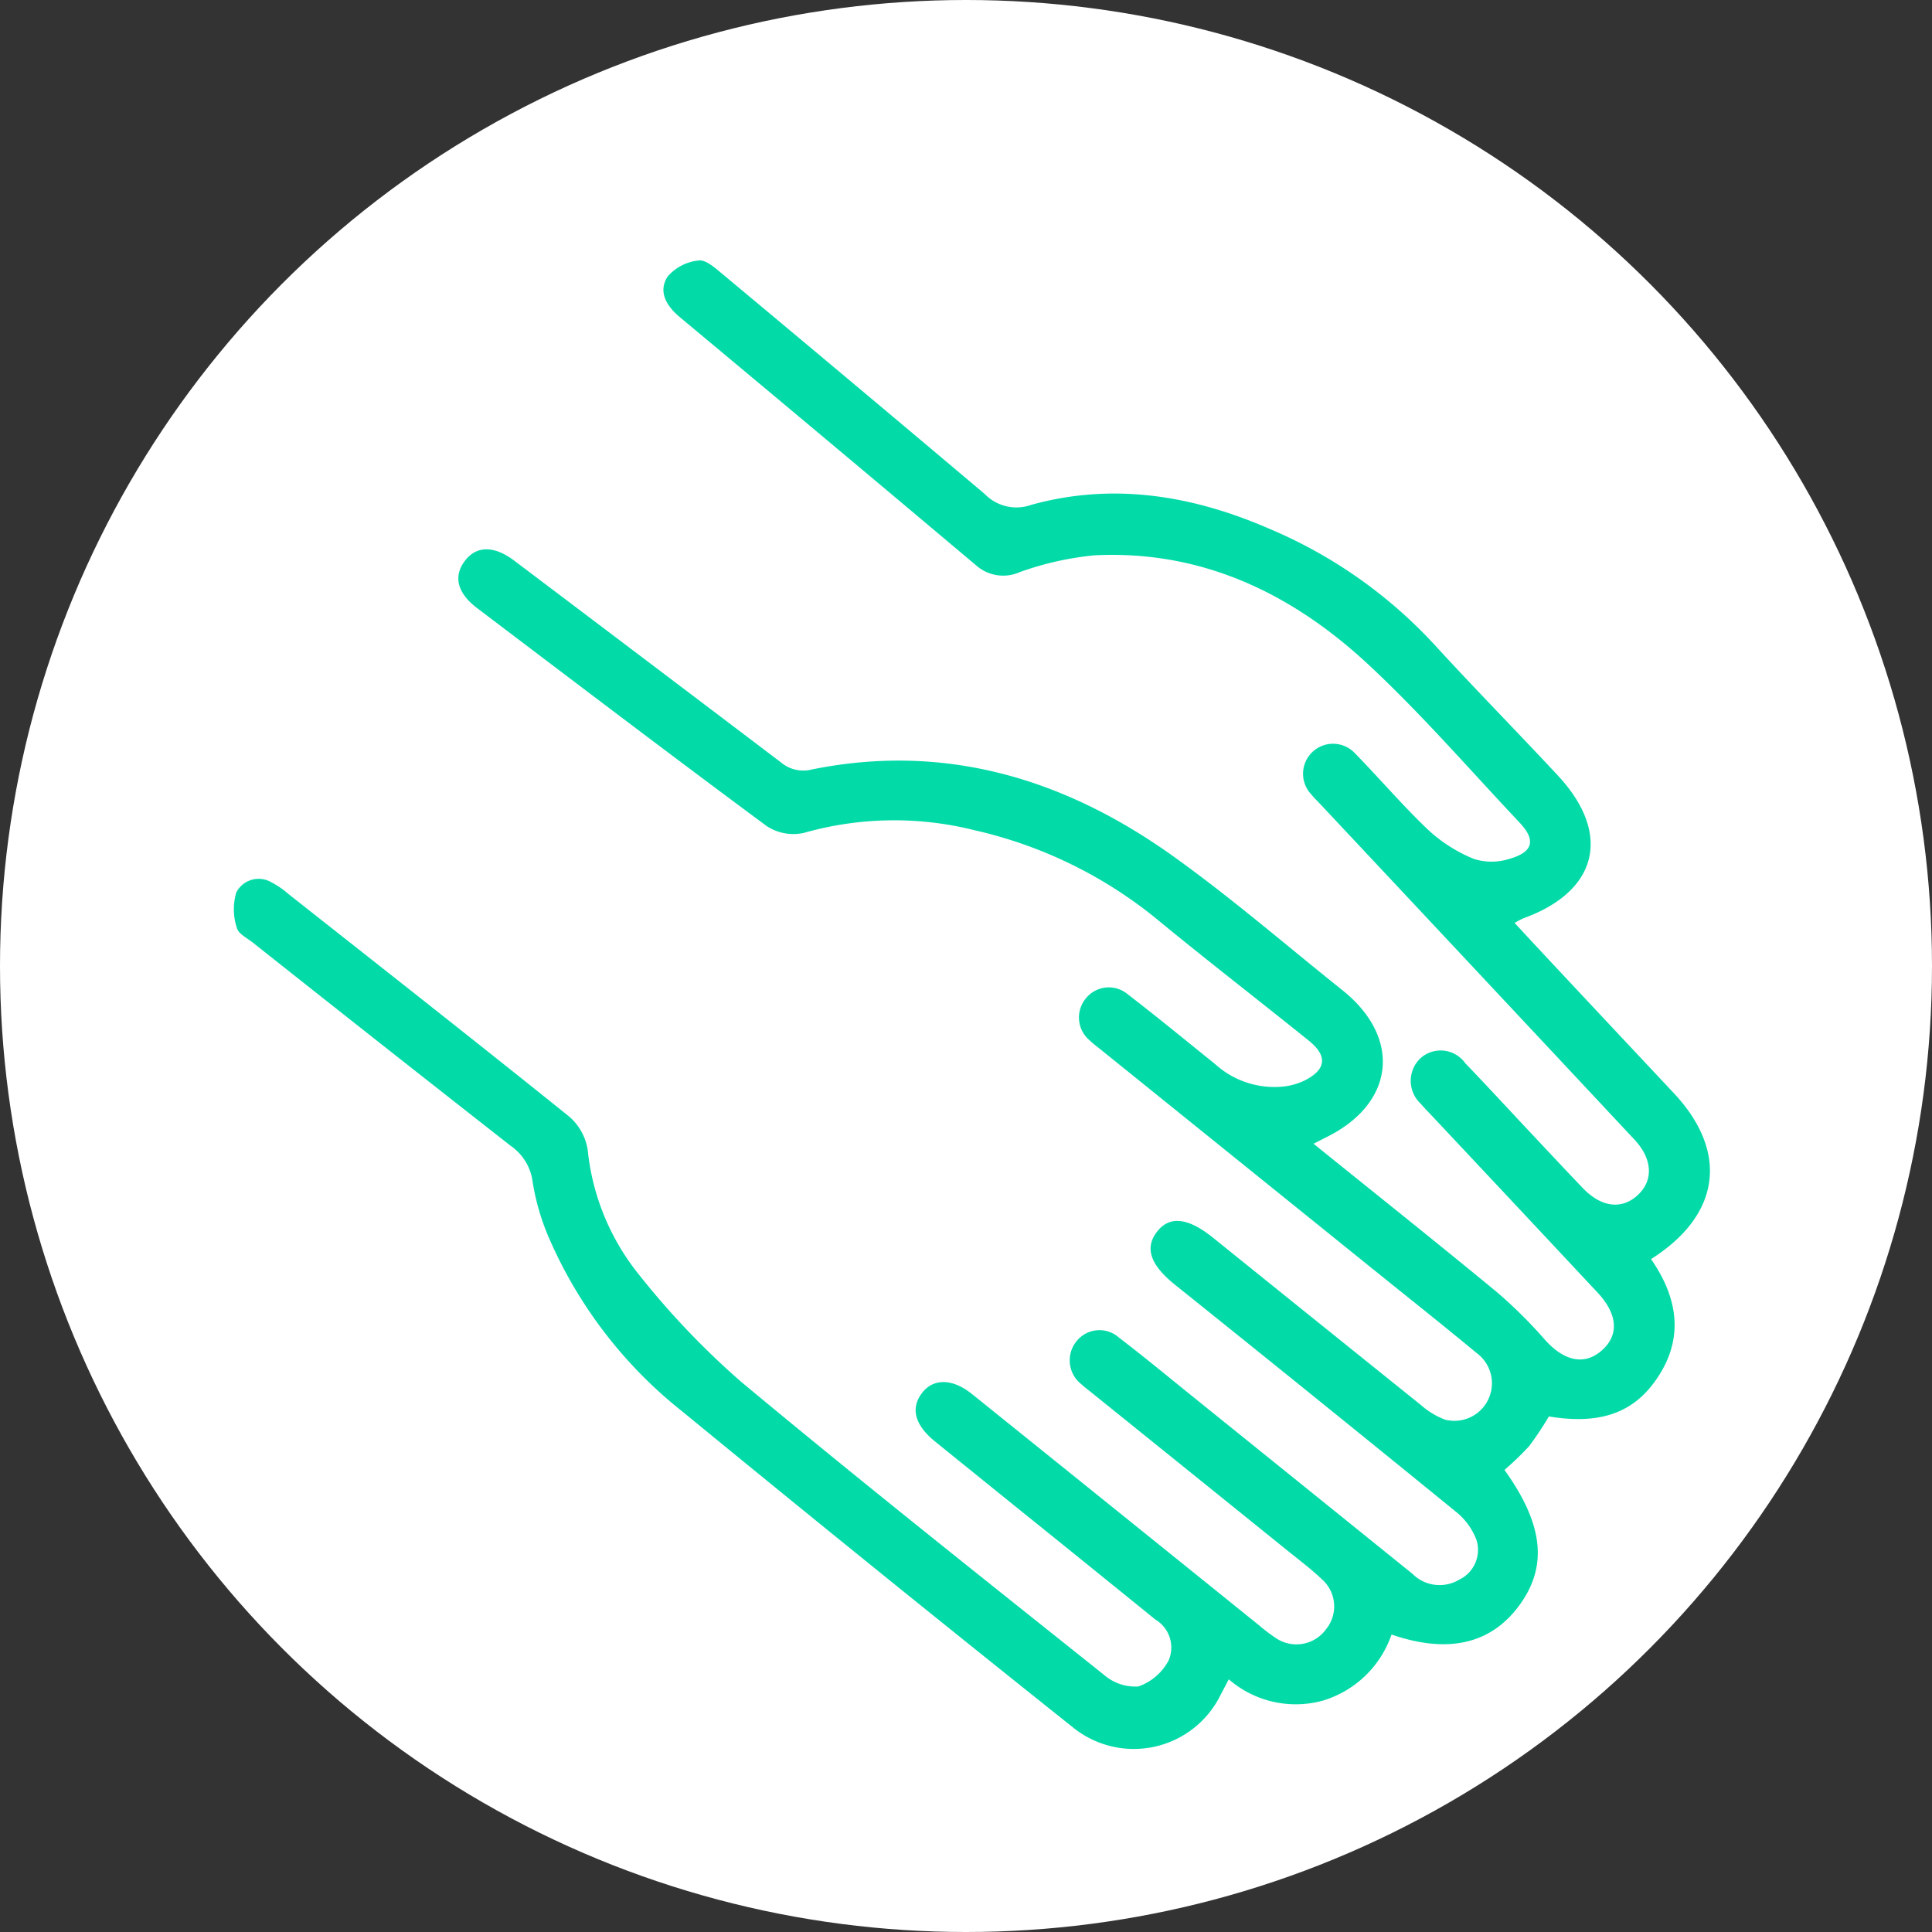 <svg xmlns="http://www.w3.org/2000/svg" width="124" height="124" viewBox="0 0 124 124">
  <rect x="0" y="0" width="124" height="124" fill="#333333" stroke="none"/>
  <g id="Grupo_55233" data-name="Grupo 55233" transform="translate(-264 -864)">
    <circle id="Elipse_4250" data-name="Elipse 4250" cx="62" cy="62" r="62" transform="translate(264 864)" fill="#fff"/>
    <path id="Trazado_103028" data-name="Trazado 103028" d="M1392.321,139.677c4,3.228,7.884,6.318,11.712,9.476a29.616,29.616,0,0,1,3.145,3.111c1.208,1.347,2.493,1.654,3.6.715,1.161-.983,1.088-2.342-.228-3.75q-5.269-5.635-10.55-11.259c-.268-.286-.546-.564-.8-.862a2,2,0,0,1-.03-2.909,1.936,1.936,0,0,1,2.89.311c1.361,1.412,2.687,2.858,4.03,4.287,1.164,1.239,2.324,2.482,3.5,3.712,1.193,1.251,2.51,1.416,3.536.464s.951-2.323-.215-3.569q-10.048-10.744-20.11-21.475c-.208-.223-.432-.433-.622-.671a1.925,1.925,0,1,1,2.816-2.625c1.585,1.619,3.056,3.355,4.7,4.912a9.623,9.623,0,0,0,2.924,1.853,3.756,3.756,0,0,0,2.281-.01c1.524-.434,1.707-1.2.635-2.334-3.23-3.425-6.319-7-9.767-10.2-4.882-4.517-10.639-7.282-17.49-6.945a19.722,19.722,0,0,0-4.81,1.078,2.618,2.618,0,0,1-2.776-.408q-9.5-8-19.043-15.953c-.864-.721-1.406-1.638-.792-2.6a3.013,3.013,0,0,1,2.007-1.039c.468-.059,1.071.5,1.529.877q8.436,7.033,16.83,14.116a2.828,2.828,0,0,0,2.987.688c5.259-1.453,10.37-.6,15.291,1.544a30.574,30.574,0,0,1,10.52,7.368c2.617,2.862,5.342,5.626,7.984,8.466,3.476,3.737,2.57,7.429-2.212,9.158a5.6,5.6,0,0,0-.568.3c.771.83,1.471,1.587,2.175,2.34q4.022,4.3,8.047,8.588c3.53,3.77,3.007,7.815-1.466,10.648,1.828,2.633,2.156,5.356.112,8.032-1.489,1.949-3.629,2.575-6.668,2.066a20.426,20.426,0,0,1-1.263,1.9,18.393,18.393,0,0,1-1.587,1.532c2.533,3.536,2.8,6.251.882,8.787-1.817,2.4-4.54,3.016-8.131,1.779a6.7,6.7,0,0,1-4.4,4.239,6.554,6.554,0,0,1-6.045-1.364l-.509.964a6.207,6.207,0,0,1-9.469,2.142q-12.626-10.064-25.108-20.307a28.84,28.84,0,0,1-8.478-10.971,15.06,15.06,0,0,1-1.115-3.739,3.326,3.326,0,0,0-1.418-2.336q-8.285-6.49-16.531-13.029c-.375-.3-.944-.572-1.036-.952a3.8,3.8,0,0,1-.038-2.275,1.612,1.612,0,0,1,2.267-.643,5.236,5.236,0,0,1,1.072.735c6.021,4.751,12.055,9.487,18.031,14.294a3.558,3.558,0,0,1,1.184,2.129,15.2,15.2,0,0,0,3.281,8,51.827,51.827,0,0,0,6.558,6.883c7.669,6.384,15.49,12.586,23.29,18.81a3.06,3.06,0,0,0,2.211.753,3.5,3.5,0,0,0,1.938-1.654,2.088,2.088,0,0,0-.844-2.641q-4.467-3.625-8.948-7.232l-5.187-4.191c-1.3-1.054-1.595-2.129-.842-3.117.726-.953,1.958-.941,3.212.069q9.219,7.417,18.428,14.846a11.1,11.1,0,0,0,1.039.792,2.35,2.35,0,0,0,3.259-.553,2.319,2.319,0,0,0-.265-3.194c-.693-.659-1.463-1.238-2.209-1.84q-6.308-5.091-12.62-10.176c-.2-.164-.417-.318-.607-.5a1.944,1.944,0,0,1-.3-2.791,1.879,1.879,0,0,1,2.7-.213c1.661,1.271,3.272,2.606,4.9,3.919q6.973,5.62,13.941,11.246a2.46,2.46,0,0,0,3.014.368,2.114,2.114,0,0,0,1.089-2.558,4.224,4.224,0,0,0-1.351-1.824q-8.97-7.309-18-14.545c-1.572-1.268-1.943-2.338-1.169-3.368.805-1.071,2-.951,3.625.361q6.668,5.374,13.343,10.738a5.035,5.035,0,0,0,1.542.933,2.41,2.41,0,0,0,2.022-4.279c-2.181-1.808-4.4-3.568-6.606-5.346l-17.606-14.2c-.2-.164-.417-.318-.6-.5a1.916,1.916,0,0,1-.274-2.7,1.887,1.887,0,0,1,2.691-.281c1.9,1.461,3.751,2.984,5.618,4.488a5.659,5.659,0,0,0,4.467,1.428,4.152,4.152,0,0,0,1.243-.363c1.414-.7,1.533-1.576.306-2.566-3.256-2.627-6.575-5.177-9.8-7.84a28.418,28.418,0,0,0-11.64-5.666,21.2,21.2,0,0,0-10.982.168,3.119,3.119,0,0,1-2.379-.44c-6.234-4.614-12.407-9.312-18.591-13.994-1.259-.954-1.527-2.016-.8-3,.743-1.008,1.884-1.029,3.2-.033q8.557,6.457,17.1,12.934a2.228,2.228,0,0,0,2.015.455c8.573-1.725,16.241.617,23.172,5.577,3.752,2.684,7.255,5.718,10.862,8.6,3.831,3.064,3.352,7.288-1.062,9.442C1392.917,139.368,1392.729,139.468,1392.321,139.677Z" transform="translate(-1044.014 797.732)" fill="#02dba8"/>
  </g>
</svg>
